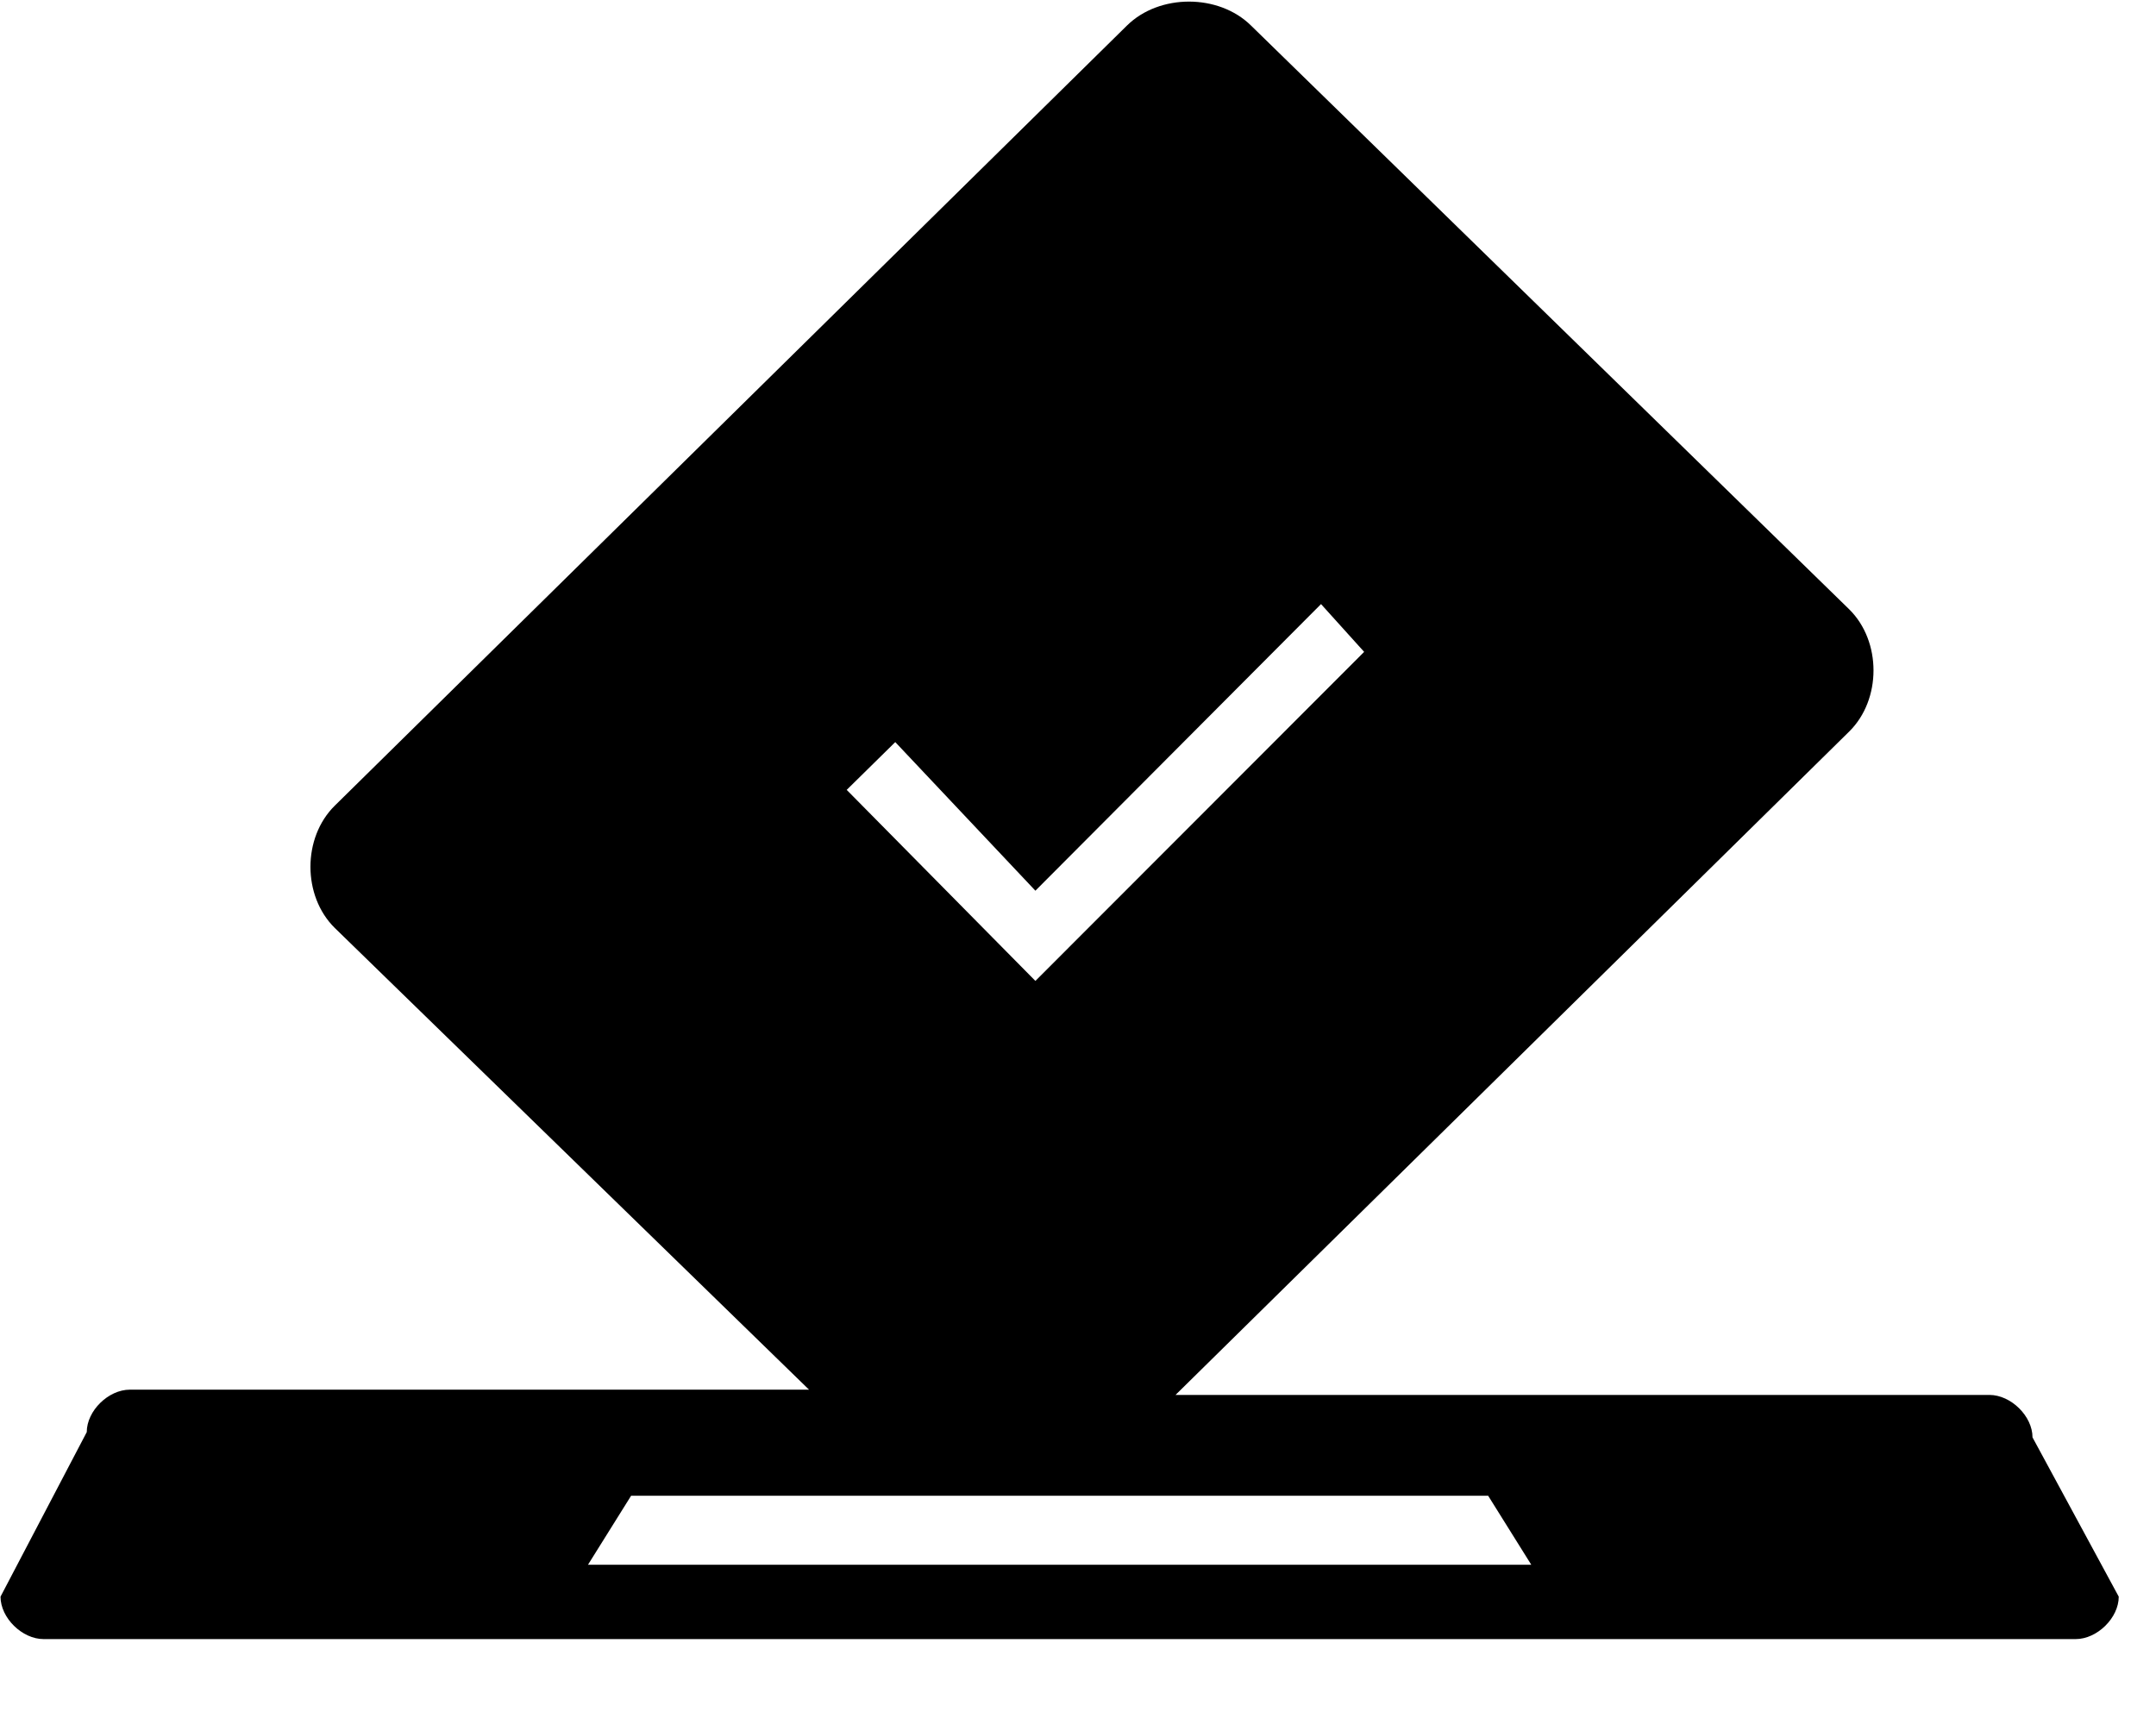 <svg width="25" height="20" xmlns="http://www.w3.org/2000/svg"><path d="M23.568 16.665c0-.246-.25-.492-.5-.492h-9.437l7.812-7.692c.375-.37.375-1.046 0-1.416L14.506.296c-.375-.37-1.063-.37-1.438 0L3.881 9.342c-.375.37-.375 1.046 0 1.416l5.5 5.354H1.506c-.25 0-.5.246-.5.492l-1 1.908c0 .246.25.492.5.492h23.562c.25 0 .5-.246.5-.492l-1-1.847zM10.381 8.604l1.625 1.723 3.312-3.323.5.554-3.812 3.815-2.188-2.215.563-.554zm-3.563 9.538l.5-.8h9.938l.5.8H6.818z"/></svg>